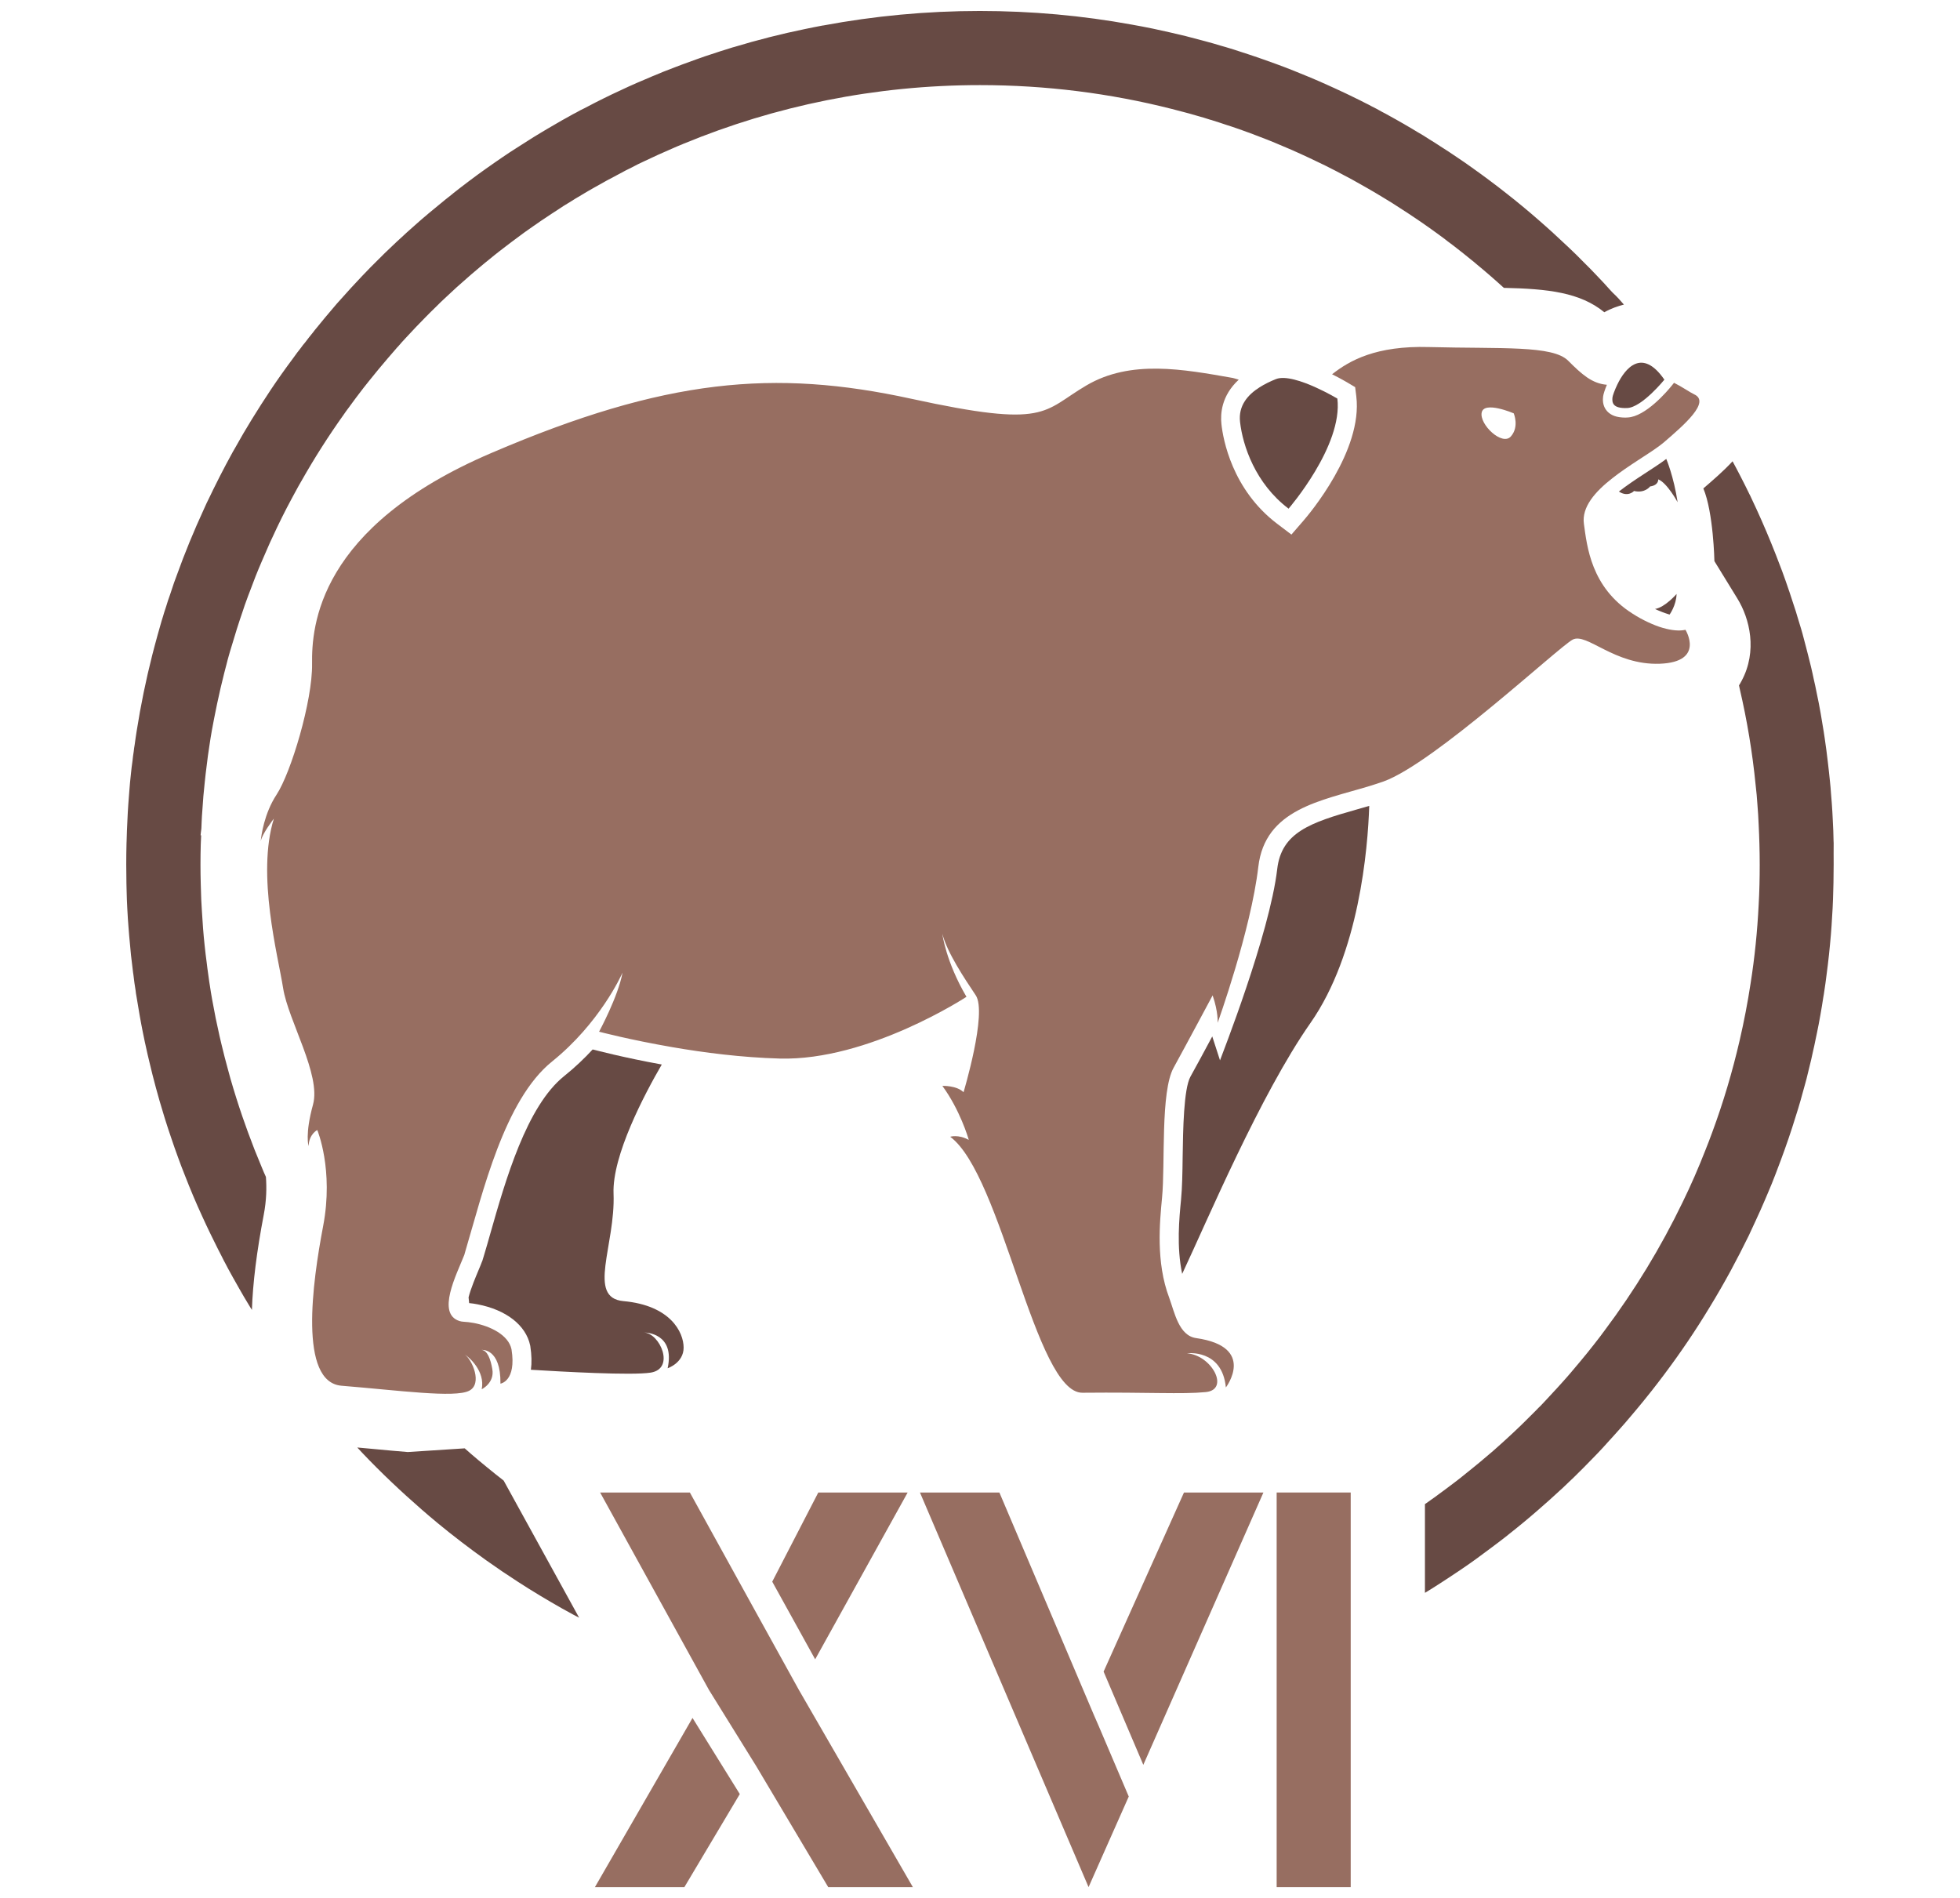 <?xml version="1.0" encoding="utf-8"?>
<!-- Generator: Adobe Illustrator 19.0.0, SVG Export Plug-In . SVG Version: 6.00 Build 0)  -->
<svg version="1.1" id="Layer_1" xmlns="http://www.w3.org/2000/svg" xmlns:xlink="http://www.w3.org/1999/xlink" x="0px" y="0px"
	 viewBox="0 0 2072.6 2006.9" style="enable-background:new 0 0 2072.6 2006.9;" xml:space="preserve">
<style type="text/css">
	.st0{fill:#976E61;}
	.st1{fill:#674A44;}
</style>
<g id="XMLID_2_">
	<rect id="XMLID_23_" x="1350" y="1578.3" class="st0" width="78.3" height="417.3"/>
	<polygon id="XMLID_22_" class="st0" points="1252,1578.3 1167,1767.7 1209,1866.3 1336,1578.3 	"/>
	<polygon id="XMLID_21_" class="st0" points="1161.9,1825.4 1156.8,1813.7 1056.8,1578.3 972.8,1578.3 1151.1,1995.6 1193.6,1899.8 
			"/>
	<polygon id="XMLID_20_" class="st0" points="782.3,1897.2 723.7,1995.6 629.1,1995.6 732.3,1816.7 	"/>
	<polygon id="XMLID_19_" class="st0" points="965.3,1995.6 875.8,1995.6 799.7,1867.7 749.7,1787.1 634.6,1578.3 729.5,1578.3 
		799.4,1705 844.8,1787.1 	"/>
	<polygon id="XMLID_18_" class="st0" points="959.8,1578.3 862,1754.7 816.6,1672.6 865.3,1578.3 	"/>
	<path id="XMLID_17_" class="st1" d="M1447.9,852.2c-1.5,45.7-10.7,156-62.1,229.5c-53.2,76-109.3,209.3-135.7,265.4
		c-6.1-28.7-3.1-59-1.2-78.5c1.2-12.4,1.5-28.4,1.7-45.4c0.4-28.5,1.1-71.6,8.2-84.6c8-14.5,14-25.5,23.1-42.6l8.2,25.3
		c1.4-4.1,52.4-133.3,60.5-202.3c4.5-38.7,34.9-49.1,84.1-63C1439,854.7,1443.5,853.5,1447.9,852.2"/>
	<path id="XMLID_16_" class="st1" d="M722.9,1425.1c0,16.2-16.9,21.8-16.9,21.8c8-37.1-23-37.8-25-37.8c16.8,0.8,33.2,38.1,7.2,42.4
		c-20.1,3.2-93.9-1-126.8-3c1-7.3,0.8-15.7-0.6-24.8l-0.2-1.1c-4.6-21.4-25.5-37.5-55.6-43.3c-2.9-0.6-5.9-1-8.9-1.3
		c-0.2-2-0.4-4-0.6-6v-0.1c2.3-9.3,7.9-22.4,10.4-28.4c1.4-3.4,2.8-6.6,3.8-9.4l0.3-0.6l1.7-5.6c2.2-7.2,4.4-15,6.7-23.1
		c16.2-57,38.5-135,78.1-166.8c11.4-9.1,21.5-18.8,30.2-28.2l1.8,0.4c1.3,0.3,29.9,8,71.3,15.5c-18.3,31.5-52.6,96.4-51,136.6
		c2.1,54.6-28.5,110,10.4,113.6C709.1,1380.4,722.9,1408.9,722.9,1425.1"/>
	<path id="XMLID_15_" class="st1" d="M1311.3,446.3c2.8,24.8,16.1,65,51.3,91.6c0,0,57.6-66.4,51.6-116.4c0,0-10-6-22.6-11.7
		c-14.5-6.6-32.6-12.8-42.4-8.9c-5.7,2.3-11.7,5.1-17.3,8.7C1319.4,417.5,1309.3,429.1,1311.3,446.3"/>
	<path id="XMLID_14_" class="st1" d="M1760,401.5c0,0-23.8,29.4-39.4,30c-15.7,0.6-16-6.1-15.5-11.2c0.1-1.4,2-7.2,5.2-13.8
		C1718.5,389.5,1736.4,367.3,1760,401.5"/>
	<path id="XMLID_11_" class="st0" d="M1758.4,664c-5-1.4-10.2-3.5-15.4-5.9c-5.6-2.6-11.3-5.7-16.7-9.2
		c-44-27.8-48.1-71.4-51.4-94.9c-2.5-17.8,11.9-34.1,30.1-48.3c17.2-13.5,37.7-25.2,50-34.4c1.5-1.1,3-2.3,4.2-3.3
		c22-18.9,49.8-43,32.3-51c-3.6-1.6-13.1-8.1-21.3-12.2l-2.4,3c-4.4,5.5-27.7,33-46.9,33.7c-0.8,0.1-1.5,0.1-2.2,0.1
		c-9,0-15.2-2.3-19.3-6.8c-5.2-5.8-4.5-12.8-4.2-15.5c0.3-2.6,1.9-7.4,4-12.4c-15.8-1.3-26.6-11.1-41-25.5
		c-16.4-16.4-70-12.4-147.2-14.4c-55.7-1.6-83.8,14.1-102.4,28.8c9.1,4.5,15.6,8.4,16,8.6l8.4,5l1.2,9.7c7,57.3-49.8,124.6-56.3,132
		l-12.3,14.2l-14.9-11.3c-48-36.3-57.4-89.8-59.1-105.4c-1.2-10.9-0.1-30.1,18.3-47.1c-3.1-1-5.5-1.6-6.2-1.8
		c-52.4-9.2-108-19.7-154.9,7.9c-46.9,27.5-40.2,45.7-185.1,14.1c-144.9-31.6-260.2-21.5-443.8,57.2
		C335.9,557.4,329.5,662.7,330,701.9c0.6,39.2-22.4,115.5-37.6,138.5c-13.2,20.1-16.2,43.7-16.7,49.3c1.3-7.8,13.9-24,13.9-24
		c-18.5,59.4,4.4,145,9.8,179.3c5.4,34.3,40.3,91.5,31.6,123.1c-8.7,31.6-4.7,43.8-4.7,43.8c0.6-12.8,9.2-16.9,9.2-16.9
		s17.6,41.7,6.2,101.6c-11.4,59.8-26,165.1,19.5,168.8c60.4,4.9,119.8,13.1,134.9,5.3c14.4-7.3,3.2-32.9-4.7-38.4
		c4.6,2.9,21.8,17.7,18,36.8c0,0,13.8-6.6,11.2-21.3c-1.8-10.5-5.2-19.8-11.4-20.3c0,0,20.5-2.3,20,35.7c0,0,17.1-2.5,11.7-36.3
		c-3.2-15.2-22.2-24.5-40-27.9c-3.8-0.7-7.4-1.1-10.9-1.3c-1.4-0.1-2.7-0.3-4-0.7c-24.8-7.7-3.3-49,5-70c0.5-1.5,0.9-3,1.3-4.6
		c18-60.4,40.9-159.2,91.5-199.9c50.2-40.4,73.2-90.9,74.5-94c-4.7,25.5-24.8,62.5-24.8,62.5s32,8.5,77.2,16.3
		c33.3,5.8,73.7,11,113.8,12.1c94.1,2.6,197.5-65.3,197.5-65.3c-21.9-37.3-25.5-66.5-25.5-66.5c5.1,19.6,22.9,46.4,35.3,64.9
		c12.4,18.5-12.9,102.5-12.9,102.5c-7.3-7.3-22.4-6.7-22.4-6.7c18.4,25,27.5,55.2,27.9,57.1c-11.2-6.1-19.6-3.3-19.6-3.3
		c55,40.9,89.9,271.2,139.8,270.7c70.6-0.7,104.7,1.8,130.4-0.7c25.8-2.5,6.5-39-19.8-41c0,0,37.1-5,41.1,36.1
		c0,0,32.8-43-31.5-52.2c-18.2-2.6-22.7-27-28.4-42.6c-14.3-37.7-10-80.2-7.6-105.7c3.5-35.9-1.8-112.3,12.3-137.7
		c14-25.5,41.2-76.4,41.2-76.4c6.1,17.6,5.3,29,5.3,29s35.1-97.4,43-164.9c7.1-61.3,66.5-69.9,117.4-85.4c5.1-1.6,10.2-3.2,15-4.9
		c53.6-19.3,185.1-142.1,200-150c14.9-7.8,43.9,27.2,92.1,25.5c48.3-1.8,27.2-35.9,27.2-35.9C1775.8,667.5,1767.5,666.6,1758.4,664z
		 M1597.6,461.6c-9.2,10.2-33.3-12.7-30.8-25.3c2.5-12.7,33.9,0.8,33.9,0.8S1606.8,451.3,1597.6,461.6z"/>
	<path id="XMLID_10_" class="st1" d="M1711.9,519.8c9.7,6.4,16-0.6,16-0.6c11.6,2.7,17-4.8,17-4.8c9.3-1.3,8.6-7.5,8.6-7.5
		c9.5,3.8,20.5,24.2,20.5,24.2c-4.1-27.3-12-45.8-12-45.8C1749.7,494.7,1729.2,506.3,1711.9,519.8"/>
	<path id="XMLID_9_" class="st1" d="M1750.1,644c5.2,2.4,10.4,4.4,15.4,5.9c0,0,7.1-9.7,7.4-21.8
		C1772.9,628.1,1760.8,642.2,1750.1,644"/>
	<path id="XMLID_8_" class="st1" d="M612.4,1710.7c-2-1-4-2.1-6.1-3.2c-4-2.2-8-4.4-12-6.6c-15.9-9-31.4-18.3-46.5-28.1
		c-11.5-7.4-22.7-15-33.8-22.9c-17.6-12.6-34.8-25.7-51.4-39.4c-0.1-0.1-0.1-0.1-0.2-0.2c-5.6-4.6-11.1-9.3-16.5-14
		c-10.9-9.5-21.6-19.2-32.1-29.2c-5.2-4.9-10.4-10-15.5-15.1c-5.1-5.1-10.2-10.3-15.1-15.5c-1.8-2-3.6-3.8-5.4-5.8
		c5.9,0.6,11.8,1.1,17.5,1.6c12.6,1.2,24.6,2.3,35.9,3.2l60.2-3.9c1.8,1.6,3.7,3.2,5.5,4.8l0.4,0.4c5.7,4.9,11.5,9.8,17.3,14.5
		c5.9,4.9,12,9.7,18,14.4L612.4,1710.7z"/>
	<path id="XMLID_7_" class="st1" d="M1717.2,322.1c-6.3,1.6-13.4,4-20.7,8.1c-25.5-20.9-59.5-24.8-106.3-25.8
		c-0.4-0.5-0.8-0.8-1.3-1.2c-4.2-3.8-8.4-7.6-12.6-11.2c-0.7-0.7-1.5-1.3-2.2-1.9c-4.2-3.7-8.5-7.2-12.7-10.7
		c-0.7-0.6-1.5-1.2-2.2-1.9c-4.5-3.7-9-7.3-13.5-10.9c-0.4-0.3-0.8-0.6-1.2-0.9c-4.6-3.7-9.4-7.4-14.2-10.9
		c-0.8-0.7-1.6-1.3-2.4-1.9c-4.9-3.7-9.9-7.3-14.8-10.8c-5.4-3.9-10.8-7.6-16.3-11.3c-5.5-3.7-11-7.4-16.6-10.9
		c-5.1-3.4-10.2-6.6-15.4-9.7c-0.8-0.5-1.6-1-2.3-1.4c-5.4-3.3-10.8-6.5-16.2-9.6c-10.5-6.1-21.3-12-32.3-17.7
		c-1.5-0.7-3-1.5-4.5-2.3c-5.3-2.8-10.7-5.4-16.2-8c-6-2.9-12.1-5.8-18.1-8.5c-6.1-2.8-12.2-5.5-18.3-8
		c-11.8-5.1-23.8-9.8-35.9-14.3c-0.5-0.1-1-0.3-1.5-0.5c-5.8-2.2-11.7-4.2-17.6-6.2c-1.7-0.6-3.4-1.1-5-1.6
		c-4.6-1.6-9.4-3.1-14.1-4.6c-1.2-0.4-2.3-0.8-3.4-1c-4.1-1.4-8.3-2.6-12.6-3.8c-3.1-0.9-6.3-1.8-9.4-2.7c-1.8-0.5-3.5-1-5.3-1.4
		c-4.3-1.2-8.6-2.3-13-3.4C1174.1,98.7,1106.2,90,1036.3,90c-110.8,0-216.6,22-313.2,61.9c-0.5,0.1-1,0.4-1.6,0.7
		c-3.7,1.4-7.3,3-10.9,4.6c-9.8,4.2-19.5,8.6-29.1,13.2c-4.6,2.1-9.1,4.3-13.5,6.7c-4.2,2-8.3,4.1-12.4,6.4
		c-9.3,4.8-18.4,9.8-27.5,15c-4.3,2.4-8.5,4.9-12.7,7.4c-0.1,0-0.2,0.1-0.3,0.2c-4.3,2.5-8.6,5.1-12.8,7.8c-4.3,2.5-8.5,5.2-12.6,8
		c-4.3,2.7-8.4,5.5-12.6,8.3c-3.5,2.3-7,4.6-10.4,7.1c-0.9,0.6-1.9,1.3-2.8,1.9c-3.1,2.1-6.1,4.3-9.1,6.4c-1.5,1.1-3.1,2.3-4.6,3.4
		c-3.2,2.3-6.4,4.7-9.7,7.2c-7.9,6-15.9,12.1-23.6,18.5c-3.2,2.5-6.4,5.2-9.6,7.9c-1.4,1.1-2.6,2.2-4,3.4c-3.1,2.6-6.2,5.2-9.3,8
		c-7.6,6.5-14.9,13.2-22.2,20.1c-3.7,3.4-7.3,6.8-10.8,10.4c-3.6,3.4-7.1,7-10.6,10.5c-7,7.1-14,14.4-20.7,21.7
		c-3.1,3.3-6.1,6.6-8.9,9.9c-0.7,0.7-1.4,1.4-2,2.2c-3,3.4-6,6.9-8.9,10.3c-3.3,3.8-6.5,7.6-9.7,11.5c-3.4,4.1-6.7,8.2-10,12.3
		c-2,2.5-3.9,4.9-5.8,7.3c-5.4,7-10.7,14-15.8,21.1c-1.7,2.2-3.4,4.6-4.9,6.8c-16.2,22.7-31.3,46.4-45.1,70.8
		c-1.7,2.8-3.3,5.8-4.9,8.7c-1.7,3.1-3.4,6.2-5.1,9.4c-7.3,13.5-14.1,27.2-20.5,41.2c-1.7,3.6-3.4,7.2-4.9,10.8
		c-2.2,4.9-4.3,9.7-6.4,14.7c-4.5,10.4-8.7,21-12.6,31.7c-1.2,2.9-2.2,5.9-3.3,8.8c-1.4,3.8-2.8,7.6-4,11.5
		c-4.4,12.7-8.5,25.7-12.3,38.7c-1,3.1-1.9,6.4-2.8,9.5c-0.8,2.6-1.4,5.2-2.1,7.9c-0.9,3.3-1.8,6.6-2.6,10
		c-2.7,10.6-5.2,21.4-7.5,32.3c-0.8,3.6-1.5,7.2-2.2,10.8c-0.4,1.6-0.7,3.3-1,5c-0.7,3.8-1.5,7.7-2.2,11.6c-1,5.7-2,11.5-2.8,17.3
		c-1.1,6.8-2,13.7-2.8,20.5c-0.8,6-1.5,12-2.1,18c-1.1,9.7-1.9,19.5-2.5,29.3c-0.4,4.3-0.6,8.7-0.8,13c-0.1,1.7-0.2,3.5-0.2,5.2
		c0,0.6-0.1,1.2-0.1,1.8c-0.4,2.6-0.6,4.9-0.8,6.7l0.6,0.1c-0.2,3.2-0.3,6.2-0.4,9.4c-0.2,7-0.3,14.1-0.3,21.3
		c0,7.1,0.1,14.1,0.3,21.2c0.1,5.3,0.3,10.6,0.5,15.8c0,0.6,0.1,1.2,0.1,1.9c0.2,3.5,0.4,7,0.6,10.4c0.7,12.2,1.6,24.4,2.9,36.4
		c0.7,6.1,1.3,12.3,2.2,18.3c0.2,2,0.5,3.9,0.7,5.8c0.6,4.8,1.3,9.7,2,14.4c0.2,1,0.3,2.1,0.5,3.1c0.8,5.3,1.6,10.6,2.6,15.9
		c2.3,13,4.9,25.8,7.8,38.5c0.6,2.8,1.3,5.7,2,8.5c2.1,8.8,4.3,17.5,6.7,26.1c0.9,3.4,1.9,6.8,2.8,10.3c3.9,13.5,8.1,26.9,12.6,40
		c1.8,5.1,3.6,10.2,5.4,15.2c0.3,0.8,0.5,1.4,0.8,2.2c2.2,5.9,4.4,11.8,6.7,17.7c2.5,6.2,5,12.4,7.6,18.6c1.4,3.4,2.8,6.8,4.4,10.2
		c-0.1,0.1-0.1,0.1,0,0.1c0.8,10.8,0.7,24.3-2.3,39.9c-7.4,38.8-11.6,72.2-12.5,100.6c-1.3-1.9-2.4-3.9-3.6-5.8
		c-3.3-5.5-6.6-10.9-9.7-16.5c-2.4-4.1-4.7-8.2-7-12.4l-2.7-4.9c-1.6-2.8-3.1-5.7-4.6-8.6c-1.5-2.8-3-5.5-4.3-8.3
		c-1.5-2.8-2.9-5.6-4.3-8.4c-2.6-5.2-5.2-10.5-7.8-15.8c-2.9-6-5.8-12.1-8.5-18.1c-6.6-14.3-12.7-28.8-18.4-43.5
		c-2.5-6.2-4.9-12.5-7.2-18.9c-2.5-6.9-5-13.8-7.3-20.8c-2.2-6.4-4.3-12.8-6.3-19.2c-0.3-1-0.6-2-0.9-2.9c-1.7-5.5-3.4-11.1-5-16.7
		c-2.7-9.3-5.2-18.7-7.6-28.1c-0.9-3.6-1.8-7.1-2.6-10.7c-1.7-7-3.4-14.1-4.9-21.3c-0.2-0.7-0.4-1.5-0.5-2.2
		c-0.8-3.7-1.6-7.5-2.3-11.2c-1.1-5.3-2-10.6-3-15.9c-0.2-1-0.4-2-0.5-2.9c-1.1-6.1-2.1-12.3-3.1-18.5c-0.4-2-0.7-4-0.9-6.1
		c-0.9-5.5-1.7-10.9-2.3-16.5c-0.2-0.9-0.3-1.8-0.4-2.7c-0.8-6.1-1.5-12.3-2.2-18.4c-0.7-6.7-1.3-13.6-1.9-20.4
		c-0.3-2.9-0.5-5.8-0.7-8.8c-0.5-6.1-0.9-12.2-1.2-18.3c0-0.6-0.1-1.2-0.1-1.8c-0.3-6.1-0.6-12.3-0.7-18.5c-0.1-2.6-0.2-5.3-0.2-8
		c-0.1-6.6-0.2-13.2-0.2-19.9c0-7.6,0.1-15.2,0.3-22.8c0-0.8,0-1.6,0.1-2.4c0.2-7,0.4-13.8,0.8-20.8c0.2-6,0.6-12,1-18
		c0.3-4.3,0.6-8.7,1-13c0.2-3.3,0.5-6.5,0.8-9.7c0.3-3.3,0.7-6.5,1-9.7c0.4-4.4,1-8.8,1.6-13.1c0.4-3.4,0.7-6.7,1.3-10
		c0.2-2.4,0.6-4.8,1-7.1c0.6-4.9,1.4-9.7,2.1-14.4c4.3-27.3,9.8-54.1,16.5-80.5c0.9-3.6,1.8-7.2,2.8-10.7c0.9-3.4,1.8-6.9,2.8-10.3
		c1.1-3.8,2.1-7.6,3.2-11.3c0.7-2.7,1.6-5.4,2.4-8c1-3.6,2.2-7.2,3.4-10.8c1.3-4.3,2.7-8.7,4.3-13c0.5-1.6,1-3.2,1.6-4.8
		c1.6-5.1,3.4-10.1,5.3-15.1c8.6-24,18.3-47.5,28.9-70.5c1.8-4.1,3.7-8.2,5.8-12.3c2.6-5.5,5.3-11,8.1-16.5
		c2.1-4.3,4.3-8.5,6.5-12.7c0.9-1.7,1.8-3.4,2.7-5.2c2.4-4.5,4.9-9,7.3-13.5c0.7-1.3,1.4-2.5,2.2-3.8c2.4-4.3,4.9-8.7,7.4-13
		l2.2-3.8c2.8-4.6,5.5-9.3,8.3-13.8c6.5-10.6,13.2-21,20.1-31.4c7.6-11.4,15.6-22.6,23.8-33.6c2.6-3.7,5.3-7.3,8.2-10.9
		c1.3-1.9,2.7-3.7,4.3-5.5c2.7-3.6,5.5-7.2,8.4-10.7c1.2-1.6,2.5-3.3,3.9-4.9c3-3.7,6.1-7.4,9.1-11.1c1-1.3,2.2-2.7,3.4-4
		c2.9-3.5,5.9-7,8.8-10.4c1.2-1.3,2.4-2.7,3.6-4c7.6-8.6,15.3-17,23.2-25.3c5.8-6.1,11.7-12.2,17.8-18.1c3.9-4,7.9-7.8,11.9-11.6
		c4.5-4.3,8.9-8.5,13.5-12.6c2.5-2.4,5.2-4.8,7.8-7.1c3.2-2.9,6.5-5.8,9.8-8.7l3.6-3.1c4-3.4,8.2-7,12.3-10.3c1.5-1.3,3-2.5,4.5-3.7
		c4.4-3.7,8.9-7.3,13.5-10.9c0.7-0.5,1.3-1,1.9-1.6c5-4,10.2-7.9,15.3-11.8c6.3-4.8,12.6-9.4,19.1-14c5.8-4.2,11.8-8.2,17.7-12.3
		c4.7-3.2,9.5-6.4,14.3-9.4c3.8-2.5,7.7-5,11.6-7.4c4.5-2.9,9-5.7,13.7-8.5c5.2-3.1,10.5-6.3,15.8-9.3c4.9-2.9,10-5.8,15-8.5
		c2.4-1.4,4.9-2.8,7.4-4c2.8-1.6,5.5-3.1,8.4-4.4c3.9-2.1,7.7-4.1,11.7-6.1c5.8-2.9,11.5-5.8,17.4-8.6c11.7-5.6,23.5-11,35.5-16
		c5-2.2,10.1-4.3,15.3-6.4c1.1-0.5,2.2-1,3.3-1.4c4.3-1.7,8.6-3.4,12.9-5c2.5-1,4.9-1.9,7.4-2.8c4.8-1.8,9.5-3.5,14.3-5.2
		c0.9-0.4,1.9-0.7,2.8-1c4.5-1.7,9-3.1,13.5-4.6c3-1,6.1-2,9.1-3l12.1-3.8c1-0.3,2-0.7,3.1-0.9c24.5-7.4,49.5-13.8,74.9-19
		c6.1-1.3,12.4-2.5,18.6-3.7c0.3-0.1,0.6-0.1,0.9-0.1c53.6-10,108.9-15.3,165.4-15.3c54.8,0,108.5,4.9,160.6,14.4
		c7.6,1.3,15,2.8,22.5,4.3c11.7,2.5,23.2,5.1,34.7,7.9c0.7,0.1,1.3,0.3,1.9,0.5c6.2,1.6,12.4,3.2,18.6,4.9
		c5.7,1.5,11.2,3.1,16.8,4.8c1.6,0.4,3.3,0.9,4.9,1.4c5.5,1.6,10.9,3.3,16.2,5.1c5.7,1.8,11.3,3.7,16.9,5.6c2.2,0.7,4.4,1.5,6.6,2.3
		c4.6,1.6,9.1,3.2,13.7,4.9c6.1,2.2,12.3,4.6,18.3,7c12.1,4.8,24.1,9.8,36,15.2c5,2.3,10,4.5,14.8,6.8c1.4,0.6,2.8,1.3,4.1,1.9
		c3.5,1.6,7,3.4,10.5,5.1c3.6,1.7,7.2,3.5,10.8,5.4c1.9,0.9,3.9,1.9,5.8,3c4,2,8.1,4.1,12,6.4c2.2,1.1,4.5,2.3,6.7,3.6
		c5.2,2.8,10.2,5.7,15.3,8.6c0.6,0.3,1.2,0.6,1.7,1c4.4,2.5,8.8,5.1,13,7.7c4.5,2.6,8.9,5.2,13.2,8.1c3.9,2.3,7.7,4.8,11.5,7.3
		c5.7,3.6,11.4,7.3,16.9,11.1c6.1,4,12,8.2,17.9,12.4l0.1,0.1c5.8,4.1,11.7,8.4,17.4,12.7c5.8,4.3,11.5,8.7,17.2,13.2
		c5.7,4.5,11.4,9,16.9,13.6c5.6,4.6,11.1,9.3,16.5,14c5.1,4.4,10.1,8.9,15.1,13.4c0.5,0.4,1,0.8,1.4,1.3c5.2,4.8,10.4,9.6,15.6,14.5
		c5.6,5.3,11.2,10.7,16.5,16.2c4.8,4.7,9.5,9.5,14.1,14.4c4.7,4.9,9.4,9.9,13.8,14.9c1,1,1.9,2,2.8,3
		C1709.8,313.6,1713.5,317.8,1717.2,322.1"/>
	<path id="XMLID_6_" class="st1" d="M210.6,882.2c0.2-1.9,0.4-4.1,0.8-6.7c-0.1,2.2-0.2,4.6-0.2,6.8L210.6,882.2z"/>
	<path id="XMLID_5_" class="st1" d="M1939,914c0,6.4-0.1,12.8-0.2,19.2c0,2.5-0.1,5-0.2,7.6c-0.1,6.6-0.4,13.1-0.7,19.7
		c-0.3,6.1-0.7,12.1-1.1,18.1c-0.2,3.2-0.5,6.4-0.7,9.5c-1.2,14.4-2.7,28.6-4.6,42.7c-0.7,6-1.6,12-2.5,18c-0.3,1.9-0.5,3.7-0.9,5.5
		c-1,6.5-2,12.9-3.2,19.4c-1.1,6.3-2.3,12.6-3.6,18.8c-0.3,1.7-0.7,3.4-1.1,5.2c-1,5.1-2.1,10.2-3.3,15.3c-0.5,2.5-1.1,4.9-1.6,7.3
		c-1.2,5.1-2.4,10.2-3.7,15.2c-0.8,3.5-1.7,7-2.7,10.5c-1.6,5.9-3.2,11.8-4.9,17.7c-1.6,5.8-3.4,11.4-5.2,17.1
		c-4.8,15.7-10.1,31.1-15.8,46.4c-1.8,4.9-3.7,9.9-5.6,14.8c-2.5,6.6-5.2,13.2-8,19.7c-1,2.5-2,4.9-3.1,7.3
		c-3.1,7.2-6.2,14.3-9.5,21.3c-2.1,4.7-4.3,9.2-6.4,13.8c-0.3,0.6-0.6,1.2-0.8,1.8c-6.3,12.9-12.9,25.7-19.7,38.3
		c-7,12.8-14.2,25.4-21.8,37.8c-3.7,6.2-7.6,12.3-11.5,18.5c-15.6,24.4-32.5,48-50.4,70.7c-2.8,3.6-5.6,7.1-8.5,10.6
		c-4.3,5.2-8.6,10.5-13,15.6c-4.3,5.2-8.8,10.3-13.3,15.3c-4,4.6-8.2,9.1-12.3,13.6c-0.1,0.2-0.3,0.3-0.4,0.5
		c-0.3,0.3-0.6,0.7-0.9,1c-0.7,0.8-1.4,1.4-2,2.2c-4,4.3-7.9,8.5-12,12.6c-3.1,3.2-6.3,6.4-9.5,9.7c-3.8,3.8-7.6,7.6-11.5,11.4h-0.1
		c-3.9,3.7-7.8,7.5-11.7,11.2h-0.1c-7.9,7.3-15.9,14.6-24.2,21.7c-5.2,4.6-10.6,9.1-16,13.6c-0.1,0.1-0.4,0.2-0.5,0.4
		c-4.8,4-9.7,7.9-14.5,11.7c-0.2,0.1-0.4,0.3-0.5,0.4c-0.3,0.2-0.5,0.4-0.7,0.6c-1.8,1.4-3.6,2.8-5.4,4.2c-1,0.8-2,1.6-3,2.3
		c-2.6,2-5.2,4-7.8,5.9c-4.6,3.4-9.2,6.9-13.9,10.3c-0.8,0.7-1.6,1.2-2.4,1.8c-5.5,4-11.1,7.9-16.7,11.7c-7.5,5-15,10.1-22.7,15
		c-5.2,3.4-10.5,6.7-15.8,9.9v-93.9c0.2-0.1,0.4-0.3,0.7-0.4c3.1-2.2,6.2-4.3,9.3-6.6c7.6-5.5,15.2-11.2,22.7-16.9
		c2.2-1.6,4.3-3.4,6.5-5.1c3.6-2.8,7.2-5.7,10.8-8.7c2.8-2.2,5.5-4.4,8.2-6.7c4.6-3.8,9.2-7.8,13.8-11.7c3.1-2.7,6.1-5.4,9.1-8.1
		c4.8-4.3,9.5-8.7,14.2-13.1c2.2-2,4.3-4.1,6.5-6.2c3.4-3.4,6.9-6.7,10.3-10.2l6-6c1.3-1.3,2.6-2.8,4.1-4.1c2.2-2.2,4.3-4.6,6.5-6.9
		c3.7-4,7.5-8,11.2-12.1c4-4.3,7.9-8.8,11.8-13.2c0.6-0.8,1.2-1.5,1.9-2.2c3.6-4.2,7.2-8.5,10.7-12.7c5.2-6.2,10.2-12.4,15.1-18.7
		c3.6-4.6,7.1-9.1,10.5-13.8c31.7-42.3,59.4-87.7,82.6-135.8c8.8-18,16.8-36.4,24.1-55.1c2.5-6.2,4.9-12.5,7.2-18.8
		c11.7-31.6,21.3-64,29-97.2c4.6-19.9,8.5-40.1,11.6-60.5c4.3-27.2,7.1-54.9,8.5-82.9c0.8-14.1,1.1-28.1,1.1-42.4
		c0-14.2-0.4-28.4-1.1-42.4c-0.3-7-0.7-14-1.3-21c-0.4-7-1.1-13.9-1.9-20.8c-3.4-34.6-9.1-68.6-16.8-101.7c-0.3-1.2-0.5-2.5-0.8-3.7
		c1.1-1.7,2-3.4,2.8-4.9c16.8-31.4,8.7-65.6-4.6-87.1l-24.2-39.4c0,0-1-51.5-11.7-76.9c10.2-8.8,21.2-18.2,30.9-28.7
		c2.8,5.2,5.7,10.6,8.4,15.9c3.3,6.4,6.5,12.8,9.6,19.2c0.1,0.2,0.2,0.4,0.3,0.5c2.4,5,4.7,10,7,15c7.3,15.9,14.1,32,20.5,48.3
		c2.3,5.8,4.5,11.6,6.7,17.5c2.5,6.8,4.9,13.6,7.2,20.5c0.2,0.3,0.2,0.5,0.3,0.8c1.9,5.7,3.8,11.4,5.6,17.1c1,3,2,6,2.8,9
		c0.9,2.7,1.7,5.4,2.5,8.2c1.1,3.4,2.1,7,3.1,10.5c1.2,4.3,2.3,8.5,3.4,12.9c0.8,3,1.6,5.9,2.3,8.9c0.5,1.9,1,3.7,1.4,5.6
		c1.3,5,2.5,10,3.6,15.1c0.4,1.7,0.8,3.4,1.1,5.2c1.1,4.8,2.2,9.6,3.1,14.5c1.6,7.3,3,14.7,4.3,22.1c1.1,6.4,2.2,12.7,3.2,19.2
		c0.7,4.8,1.5,9.7,2.1,14.5c0.3,1.6,0.5,3.3,0.7,5c0.6,4.3,1.1,8.7,1.6,13c0.4,3.5,0.8,7,1.2,10.6c0.4,3.1,0.7,6.3,1,9.5
		c0.5,4.3,0.8,8.5,1.1,12.8c0.3,3.3,0.6,6.6,0.8,9.9c0.5,6.2,0.8,12.5,1.1,18.7c0.4,7.3,0.7,14.5,0.8,21.8c0.1,0.6,0.1,1.2,0.1,1.8
		C1938.9,898.7,1939,906.3,1939,914"/>
	<path id="XMLID_4_" class="st1" d="M1585.9,1629.5c1-0.8,2-1.5,3-2.3v0.1C1588,1628,1586.9,1628.7,1585.9,1629.5"/>
	<path id="XMLID_3_" class="st1" d="M1650.9,1574.6c4-3.7,7.8-7.5,11.7-11.2v0.1C1658.7,1567.2,1654.9,1570.8,1650.9,1574.6"/>
</g>
</svg>

